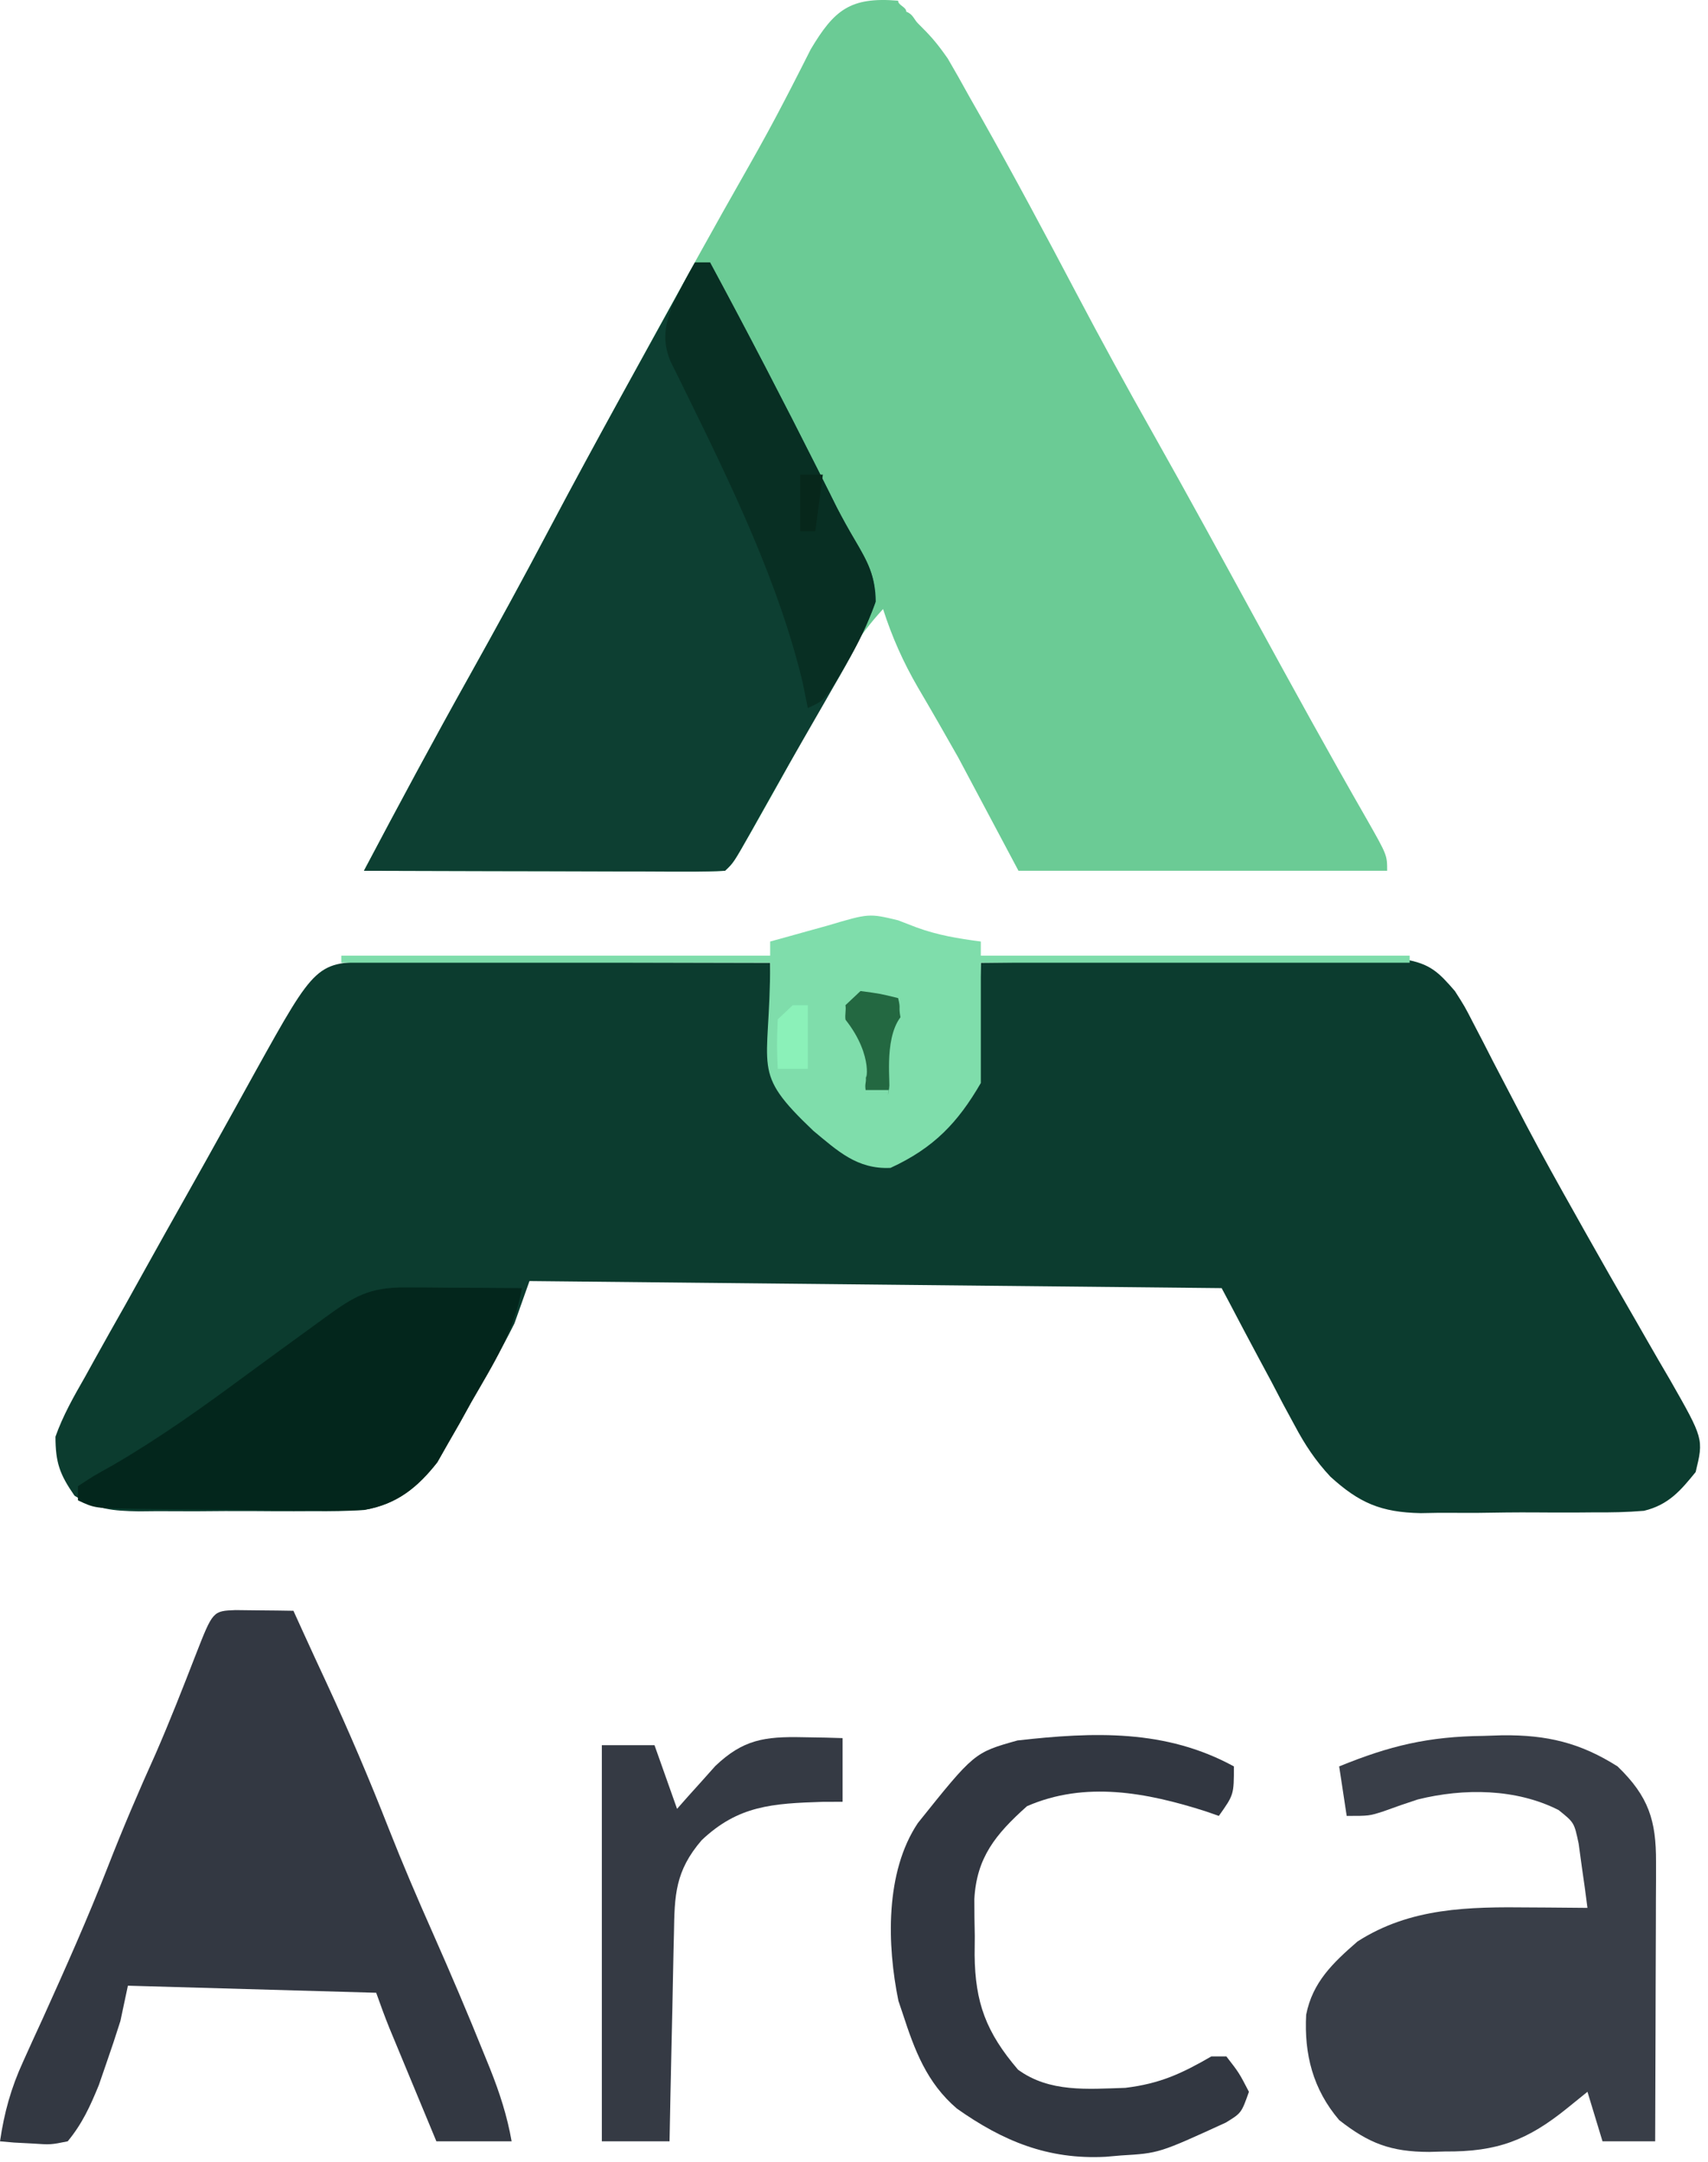 <svg width="147" height="186" viewBox="0 0 147 186" fill="none" xmlns="http://www.w3.org/2000/svg">
<path d="M20.258 138.507C20.852 138.514 21.445 138.521 22.057 138.528C22.652 138.534 23.247 138.539 23.86 138.545C24.32 138.552 24.78 138.559 25.254 138.566C25.537 139.188 25.82 139.81 26.112 140.451C26.768 141.891 27.431 143.328 28.1 144.763C30.023 148.91 31.801 153.08 33.464 157.324C34.649 160.331 35.92 163.296 37.234 166.254C38.774 169.733 40.266 173.226 41.685 176.751C41.848 177.15 42.01 177.549 42.177 177.96C43.001 180.026 43.652 182.027 44.033 184.205C41.896 184.205 39.759 184.205 37.557 184.205C36.815 182.418 36.073 180.63 35.331 178.843C35.121 178.336 34.91 177.828 34.693 177.306C34.49 176.818 34.288 176.329 34.079 175.826C33.893 175.377 33.706 174.928 33.514 174.465C33.109 173.461 32.738 172.445 32.377 171.426C25.325 171.225 18.274 171.025 11.008 170.818C10.794 171.822 10.581 172.826 10.361 173.86C9.976 175.083 9.571 176.3 9.147 177.511C8.934 178.126 8.722 178.741 8.504 179.375C7.763 181.18 7.09 182.673 5.828 184.205C4.363 184.502 4.363 184.502 2.793 184.395C2.269 184.368 1.746 184.34 1.207 184.312C0.808 184.277 0.41 184.242 0 184.205C0.365 181.735 0.942 179.633 1.991 177.345C2.261 176.748 2.531 176.15 2.81 175.534C3.098 174.907 3.386 174.279 3.683 173.632C5.63 169.324 7.553 165.02 9.268 160.625C10.556 157.323 11.943 154.076 13.406 150.839C14.632 148.025 15.749 145.174 16.858 142.318C18.32 138.585 18.32 138.585 20.258 138.507Z" fill="#333842"/>
<path d="M127.681 149.329C128.483 149.303 128.483 149.303 129.302 149.276C133.15 149.239 136.003 149.918 139.216 151.954C141.907 154.547 142.538 156.625 142.527 160.164C142.527 160.7 142.527 161.236 142.527 161.788C142.523 162.361 142.52 162.934 142.517 163.525C142.516 164.116 142.515 164.707 142.514 165.315C142.51 167.2 142.502 169.085 142.494 170.97C142.491 172.249 142.488 173.527 142.485 174.806C142.478 177.939 142.467 181.072 142.453 184.205C140.958 184.205 139.462 184.205 137.921 184.205C137.493 182.799 137.066 181.394 136.626 179.945C135.764 180.642 135.764 180.642 134.885 181.353C131.494 184.095 128.873 185.123 124.363 185.08C123.692 185.098 123.692 185.098 123.008 185.117C119.681 185.114 117.794 184.366 115.257 182.38C112.982 179.71 112.237 176.69 112.416 173.316C112.96 170.534 114.693 168.873 116.835 167.014C121.384 164.095 126.392 164.026 131.729 164.086C132.439 164.09 132.439 164.09 133.164 164.094C134.318 164.101 135.472 164.112 136.626 164.124C136.478 162.943 136.312 161.765 136.14 160.587C136.05 159.93 135.96 159.274 135.867 158.597C135.486 156.787 135.486 156.787 134.147 155.712C130.496 153.854 125.992 153.813 122.026 154.796C121.038 155.118 120.057 155.455 119.084 155.814C117.847 156.213 117.847 156.213 115.904 156.213C115.691 154.808 115.477 153.402 115.257 151.954C119.618 150.175 122.922 149.381 127.681 149.329Z" fill="#393E48"/>
<path d="M106.195 151.954C106.195 154.388 106.195 154.388 104.9 156.213C104.334 156.016 104.334 156.016 103.757 155.814C98.694 154.198 93.395 153.192 88.388 155.377C85.678 157.796 84.052 159.801 83.858 163.364C83.857 164.429 83.87 165.494 83.896 166.558C83.889 167.358 83.889 167.358 83.882 168.175C83.924 172.261 84.855 174.814 87.619 178.044C90.328 180.016 93.575 179.707 96.852 179.606C99.836 179.245 101.706 178.376 104.253 176.903C104.68 176.903 105.107 176.903 105.548 176.903C106.641 178.31 106.641 178.31 107.49 179.946C106.843 181.771 106.843 181.771 105.5 182.594C99.751 185.226 99.751 185.226 96.482 185.422C96.045 185.46 95.607 185.498 95.157 185.536C90.174 185.795 86.306 184.176 82.358 181.391C79.75 179.162 78.719 176.36 77.704 173.252C77.578 172.88 77.453 172.508 77.324 172.125C76.344 167.348 76.157 161.061 78.999 156.822C83.849 150.767 83.849 150.767 87.568 149.722C94.157 148.978 100.34 148.752 106.195 151.954Z" fill="#323741"/>
<path d="M69.119 149.444C69.756 149.455 70.394 149.466 71.051 149.477C71.777 149.498 71.777 149.498 72.518 149.52C72.518 151.327 72.518 153.135 72.518 154.997C71.686 154.999 71.686 154.999 70.836 155.001C66.468 155.14 63.539 155.318 60.389 158.301C58.104 160.957 58.054 163.034 58.004 166.318C57.992 166.829 57.979 167.34 57.966 167.866C57.928 169.496 57.897 171.127 57.868 172.758C57.843 173.863 57.818 174.969 57.792 176.075C57.73 178.785 57.675 181.495 57.625 184.206C55.702 184.206 53.778 184.206 51.797 184.206C51.797 172.96 51.797 161.715 51.797 150.128C53.293 150.128 54.788 150.128 56.33 150.128C56.971 151.936 57.612 153.743 58.272 155.605C58.569 155.268 58.867 154.931 59.173 154.583C59.57 154.142 59.967 153.701 60.377 153.247C60.767 152.809 61.158 152.372 61.561 151.921C63.943 149.654 65.775 149.369 69.119 149.444Z" fill="#353A44"/>
<path d="M32.327 82.75C33.079 82.75 33.831 82.75 34.605 82.75C35.42 82.753 36.235 82.756 37.075 82.76C37.906 82.76 38.738 82.761 39.595 82.762C41.807 82.765 44.019 82.771 46.232 82.777C48.489 82.784 50.746 82.786 53.003 82.789C57.432 82.796 61.861 82.806 66.29 82.819C66.308 83.528 66.325 84.236 66.343 84.966C66.38 85.905 66.418 86.845 66.457 87.785C66.472 88.483 66.472 88.483 66.487 89.196C66.663 92.995 67.833 95.043 70.818 97.687C72.92 99.364 72.92 99.364 75.517 99.82C78.511 98.86 80.917 97.333 82.841 94.962C84.088 92.558 84.136 90.443 84.219 87.801C84.241 87.322 84.263 86.842 84.286 86.348C84.339 85.172 84.381 83.996 84.421 82.819C89.358 82.763 94.294 82.719 99.231 82.693C101.523 82.68 103.815 82.663 106.108 82.635C108.744 82.604 111.379 82.592 114.016 82.581C115.249 82.562 115.249 82.562 116.507 82.543C117.655 82.543 117.655 82.543 118.825 82.543C119.498 82.537 120.171 82.532 120.864 82.526C123.084 82.895 123.814 83.633 125.216 85.253C126.061 86.575 126.061 86.575 126.8 88.013C127.079 88.549 127.359 89.086 127.647 89.639C127.94 90.212 128.233 90.786 128.535 91.376C129.169 92.594 129.805 93.811 130.442 95.028C130.76 95.637 131.078 96.246 131.406 96.874C132.753 99.425 134.158 101.944 135.577 104.46C135.964 105.15 135.964 105.15 136.358 105.854C137.82 108.458 139.304 111.05 140.803 113.635C141.297 114.498 141.297 114.498 141.802 115.378C142.439 116.491 143.083 117.6 143.734 118.705C146.629 123.782 146.629 123.782 145.937 126.632C144.653 128.214 143.606 129.458 141.488 129.966C140.036 130.088 138.617 130.113 137.16 130.101C136.364 130.107 136.364 130.107 135.552 130.114C134.431 130.118 133.311 130.115 132.191 130.105C130.486 130.093 128.785 130.117 127.08 130.145C125.988 130.145 124.896 130.143 123.805 130.139C123.048 130.153 123.048 130.153 122.275 130.167C118.84 130.099 116.973 129.279 114.502 127.03C113.221 125.661 112.307 124.278 111.441 122.649C110.941 121.727 110.941 121.727 110.431 120.787C109.937 119.84 109.937 119.84 109.432 118.874C108.915 117.913 108.915 117.913 108.388 116.932C107.512 115.301 106.648 113.666 105.79 112.028C105.576 111.626 105.362 111.225 105.142 110.811C85.483 110.61 65.824 110.409 45.569 110.202C45.141 111.407 44.714 112.612 44.273 113.854C43.127 116.157 41.834 118.385 40.55 120.623C40.218 121.225 39.886 121.827 39.543 122.447C39.211 123.026 38.879 123.606 38.537 124.203C38.24 124.728 37.943 125.253 37.637 125.794C35.971 127.92 34.179 129.403 31.341 129.897C29.869 129.996 28.422 130.013 26.947 129.998C26.412 130.001 25.878 130.003 25.327 130.005C24.203 130.007 23.078 130.003 21.954 129.992C20.234 129.979 18.516 129.992 16.796 130.008C15.701 130.006 14.605 130.003 13.51 129.998C12.741 130.006 12.741 130.006 11.957 130.013C9.73 129.978 8.281 129.846 6.413 128.666C5.131 126.824 4.777 125.808 4.773 123.59C5.418 121.772 6.349 120.132 7.316 118.448C7.589 117.954 7.862 117.46 8.143 116.951C9.02 115.368 9.912 113.793 10.804 112.218C11.377 111.19 11.949 110.161 12.52 109.132C13.666 107.071 14.819 105.013 15.978 102.959C17.157 100.869 18.326 98.776 19.488 96.678C19.774 96.162 20.061 95.647 20.356 95.116C20.893 94.147 21.43 93.177 21.965 92.206C27.232 82.74 27.232 82.74 32.327 82.75Z" fill="#0C3C2F"/>
<path d="M77.296 0.06C77.296 0.462 78 0.593 78 1.007C78.589 1.23 78.657 1.664 79 2.007C80 3.007 80.5 3.507 81.565 5.028C81.868 5.553 82.17 6.078 82.481 6.619C82.96 7.476 82.96 7.476 83.447 8.351C83.954 9.242 83.954 9.242 84.472 10.152C87.275 15.115 89.955 20.136 92.61 25.171C94.753 29.235 96.957 33.262 99.221 37.268C102.241 42.624 105.182 48.019 108.129 53.411C111.254 59.128 114.394 64.837 117.643 70.494C119.386 73.561 119.386 73.561 119.386 74.908C108.915 74.908 98.444 74.908 87.656 74.908C85.947 71.695 84.237 68.482 82.476 65.172C81.333 63.15 80.179 61.137 78.998 59.134C77.727 56.939 76.767 54.786 76.001 52.393C73.857 54.72 72.386 57.164 70.982 59.923C70.534 60.785 70.085 61.646 69.634 62.507C69.405 62.946 69.175 63.384 68.939 63.836C67.784 66.012 66.575 68.161 65.357 70.306C65.135 70.698 64.914 71.091 64.686 71.494C63.132 74.222 63.132 74.222 62.402 74.908C61.428 74.965 60.451 74.98 59.475 74.977C58.542 74.977 58.542 74.977 57.59 74.977C56.913 74.974 56.237 74.971 55.54 74.968C54.851 74.967 54.162 74.966 53.452 74.965C51.242 74.962 49.031 74.954 46.821 74.946C45.326 74.943 43.832 74.94 42.337 74.938C38.665 74.931 34.993 74.921 31.32 74.908C34.58 68.747 37.894 62.619 41.307 56.531C43.394 52.792 45.42 49.028 47.424 45.248C49.878 40.624 52.394 36.029 54.915 31.437C55.155 31 55.395 30.562 55.642 30.112C58.544 24.82 61.456 19.535 64.449 14.288C65.519 12.405 66.557 10.513 67.55 8.594C67.754 8.201 67.958 7.807 68.168 7.402C68.711 6.348 69.246 5.29 69.781 4.232C71.781 0.889 73.151 -0.294 77.296 0.06Z" fill="#6BCB95"/>
<path d="M59.812 22.576C60.239 22.576 60.667 22.576 61.107 22.576C64.326 28.549 67.45 34.559 70.495 40.612C70.753 41.124 71.01 41.636 71.276 42.163C71.522 42.658 71.769 43.153 72.023 43.663C72.506 44.596 73.016 45.518 73.553 46.425C74.669 48.321 75.348 49.556 75.376 51.749C74.444 54.338 73.147 56.657 71.751 59.049C71.463 59.553 71.174 60.056 70.877 60.575C70.286 61.607 69.693 62.637 69.098 63.667C68.28 65.086 67.473 66.51 66.672 67.937C66.435 68.358 66.199 68.779 65.955 69.212C65.51 70.004 65.065 70.796 64.621 71.588C63.124 74.231 63.124 74.231 62.402 74.909C61.428 74.966 60.451 74.98 59.475 74.978C58.542 74.978 58.542 74.978 57.59 74.978C56.913 74.975 56.237 74.972 55.54 74.968C54.851 74.967 54.162 74.966 53.452 74.966C51.242 74.962 49.031 74.955 46.821 74.947C45.326 74.944 43.832 74.941 42.337 74.939C38.665 74.932 34.993 74.922 31.32 74.909C34.286 69.302 37.282 63.715 40.386 58.175C42.724 53.982 45.032 49.781 47.265 45.538C51.339 37.834 55.603 30.216 59.812 22.576Z" fill="#0D3F32"/>
<path d="M34.925 110.751C35.505 110.753 36.085 110.755 36.682 110.757C37.593 110.765 37.593 110.765 38.521 110.773C39.133 110.775 39.745 110.778 40.376 110.781C41.889 110.788 43.402 110.798 44.916 110.811C44.303 114.467 42.445 117.365 40.585 120.585C40.25 121.189 39.915 121.794 39.57 122.417C39.235 122.999 38.9 123.581 38.554 124.182C38.253 124.71 37.952 125.239 37.642 125.784C35.969 127.915 34.186 129.418 31.327 129.885C29.843 129.966 28.383 129.965 26.896 129.934C26.358 129.932 25.821 129.93 25.267 129.928C24.137 129.922 23.007 129.909 21.878 129.892C20.144 129.865 18.411 129.854 16.677 129.847C15.578 129.839 14.478 129.83 13.379 129.82C12.859 129.815 12.34 129.811 11.805 129.806C8.159 129.747 8.159 129.747 6.711 129.066C6.711 128.665 6.711 128.263 6.711 127.849C7.973 127.013 7.973 127.013 9.746 126.024C13.758 123.692 17.445 121.053 21.148 118.319C23.059 116.909 24.983 115.514 26.906 114.12C27.443 113.727 27.443 113.727 27.991 113.327C30.49 111.512 31.775 110.733 34.925 110.751Z" fill="#03261C"/>
<path d="M77.293 79.168C77.814 79.369 78.335 79.57 78.871 79.777C80.712 80.452 82.464 80.738 84.416 80.994C84.416 81.395 84.416 81.797 84.416 82.211C96.596 82.211 108.776 82.211 121.326 82.211C121.326 82.412 121.326 82.612 121.326 82.819C109.146 82.819 96.965 82.819 84.416 82.819C84.416 86.233 84.416 89.647 84.416 93.164C82.451 96.549 80.391 98.744 76.645 100.466C73.757 100.606 72.068 98.982 70.006 97.281C64.517 92.066 66.285 92.181 66.285 82.819C54.105 82.819 41.924 82.819 29.375 82.819C29.375 82.619 29.375 82.418 29.375 82.211C41.555 82.211 53.736 82.211 66.285 82.211C66.285 81.809 66.285 81.408 66.285 80.994C66.963 80.807 66.963 80.807 67.656 80.616C68.245 80.452 68.834 80.288 69.442 80.119C70.321 79.876 70.321 79.876 71.217 79.627C74.787 78.566 74.787 78.566 77.293 79.168Z" fill="#7FDDAB"/>
<path d="M59.813 22.576C60.241 22.576 60.668 22.576 61.108 22.576C64.327 28.549 67.451 34.559 70.496 40.612C70.754 41.124 71.011 41.636 71.277 42.163C71.523 42.658 71.77 43.153 72.024 43.663C72.508 44.596 73.017 45.518 73.555 46.425C74.721 48.407 75.363 49.565 75.311 51.868C74.653 53.765 73.841 55.407 72.805 57.148C72.295 58.02 72.295 58.02 71.775 58.909C70.822 60.304 70.822 60.304 69.526 60.913C69.379 60.185 69.233 59.457 69.081 58.707C67.03 50.148 62.983 41.802 59.076 33.856C58.72 33.13 58.72 33.13 58.356 32.389C58.139 31.953 57.921 31.518 57.696 31.069C56.972 29.247 57.225 28.047 57.871 26.227C58.479 24.992 59.118 23.77 59.813 22.576Z" fill="#082F23"/>
<path d="M74.06 85.253C75.76 85.481 75.76 85.481 77.298 85.861C77.545 86.869 77.314 86.487 77.499 87.507C75.999 89.507 76.719 93.565 76.499 93.772C76.692 92.349 76.261 95.189 76.499 93.772C75.644 93.772 75.381 93.772 74.5 93.772C74.406 93.132 74.596 93.166 74.5 92.507C74.475 93.381 75.302 90.927 72.77 87.721C72.703 87.282 72.834 86.923 72.765 86.47C73.192 86.068 73.62 85.667 74.06 85.253Z" fill="#236841"/>
<path d="M68.231 86.471C68.658 86.471 69.085 86.471 69.526 86.471C69.526 88.278 69.526 90.085 69.526 91.947C68.671 91.947 67.816 91.947 66.936 91.947C66.855 89.894 66.855 89.894 66.936 87.688C67.363 87.286 67.79 86.885 68.231 86.471Z" fill="#8BF1B9"/>
<path d="M68.875 40.831C69.516 40.831 70.157 40.831 70.818 40.831C70.604 42.438 70.39 44.044 70.17 45.699C69.743 45.699 69.315 45.699 68.875 45.699C68.875 44.093 68.875 42.486 68.875 40.831Z" fill="#07271B"/>
</svg>
